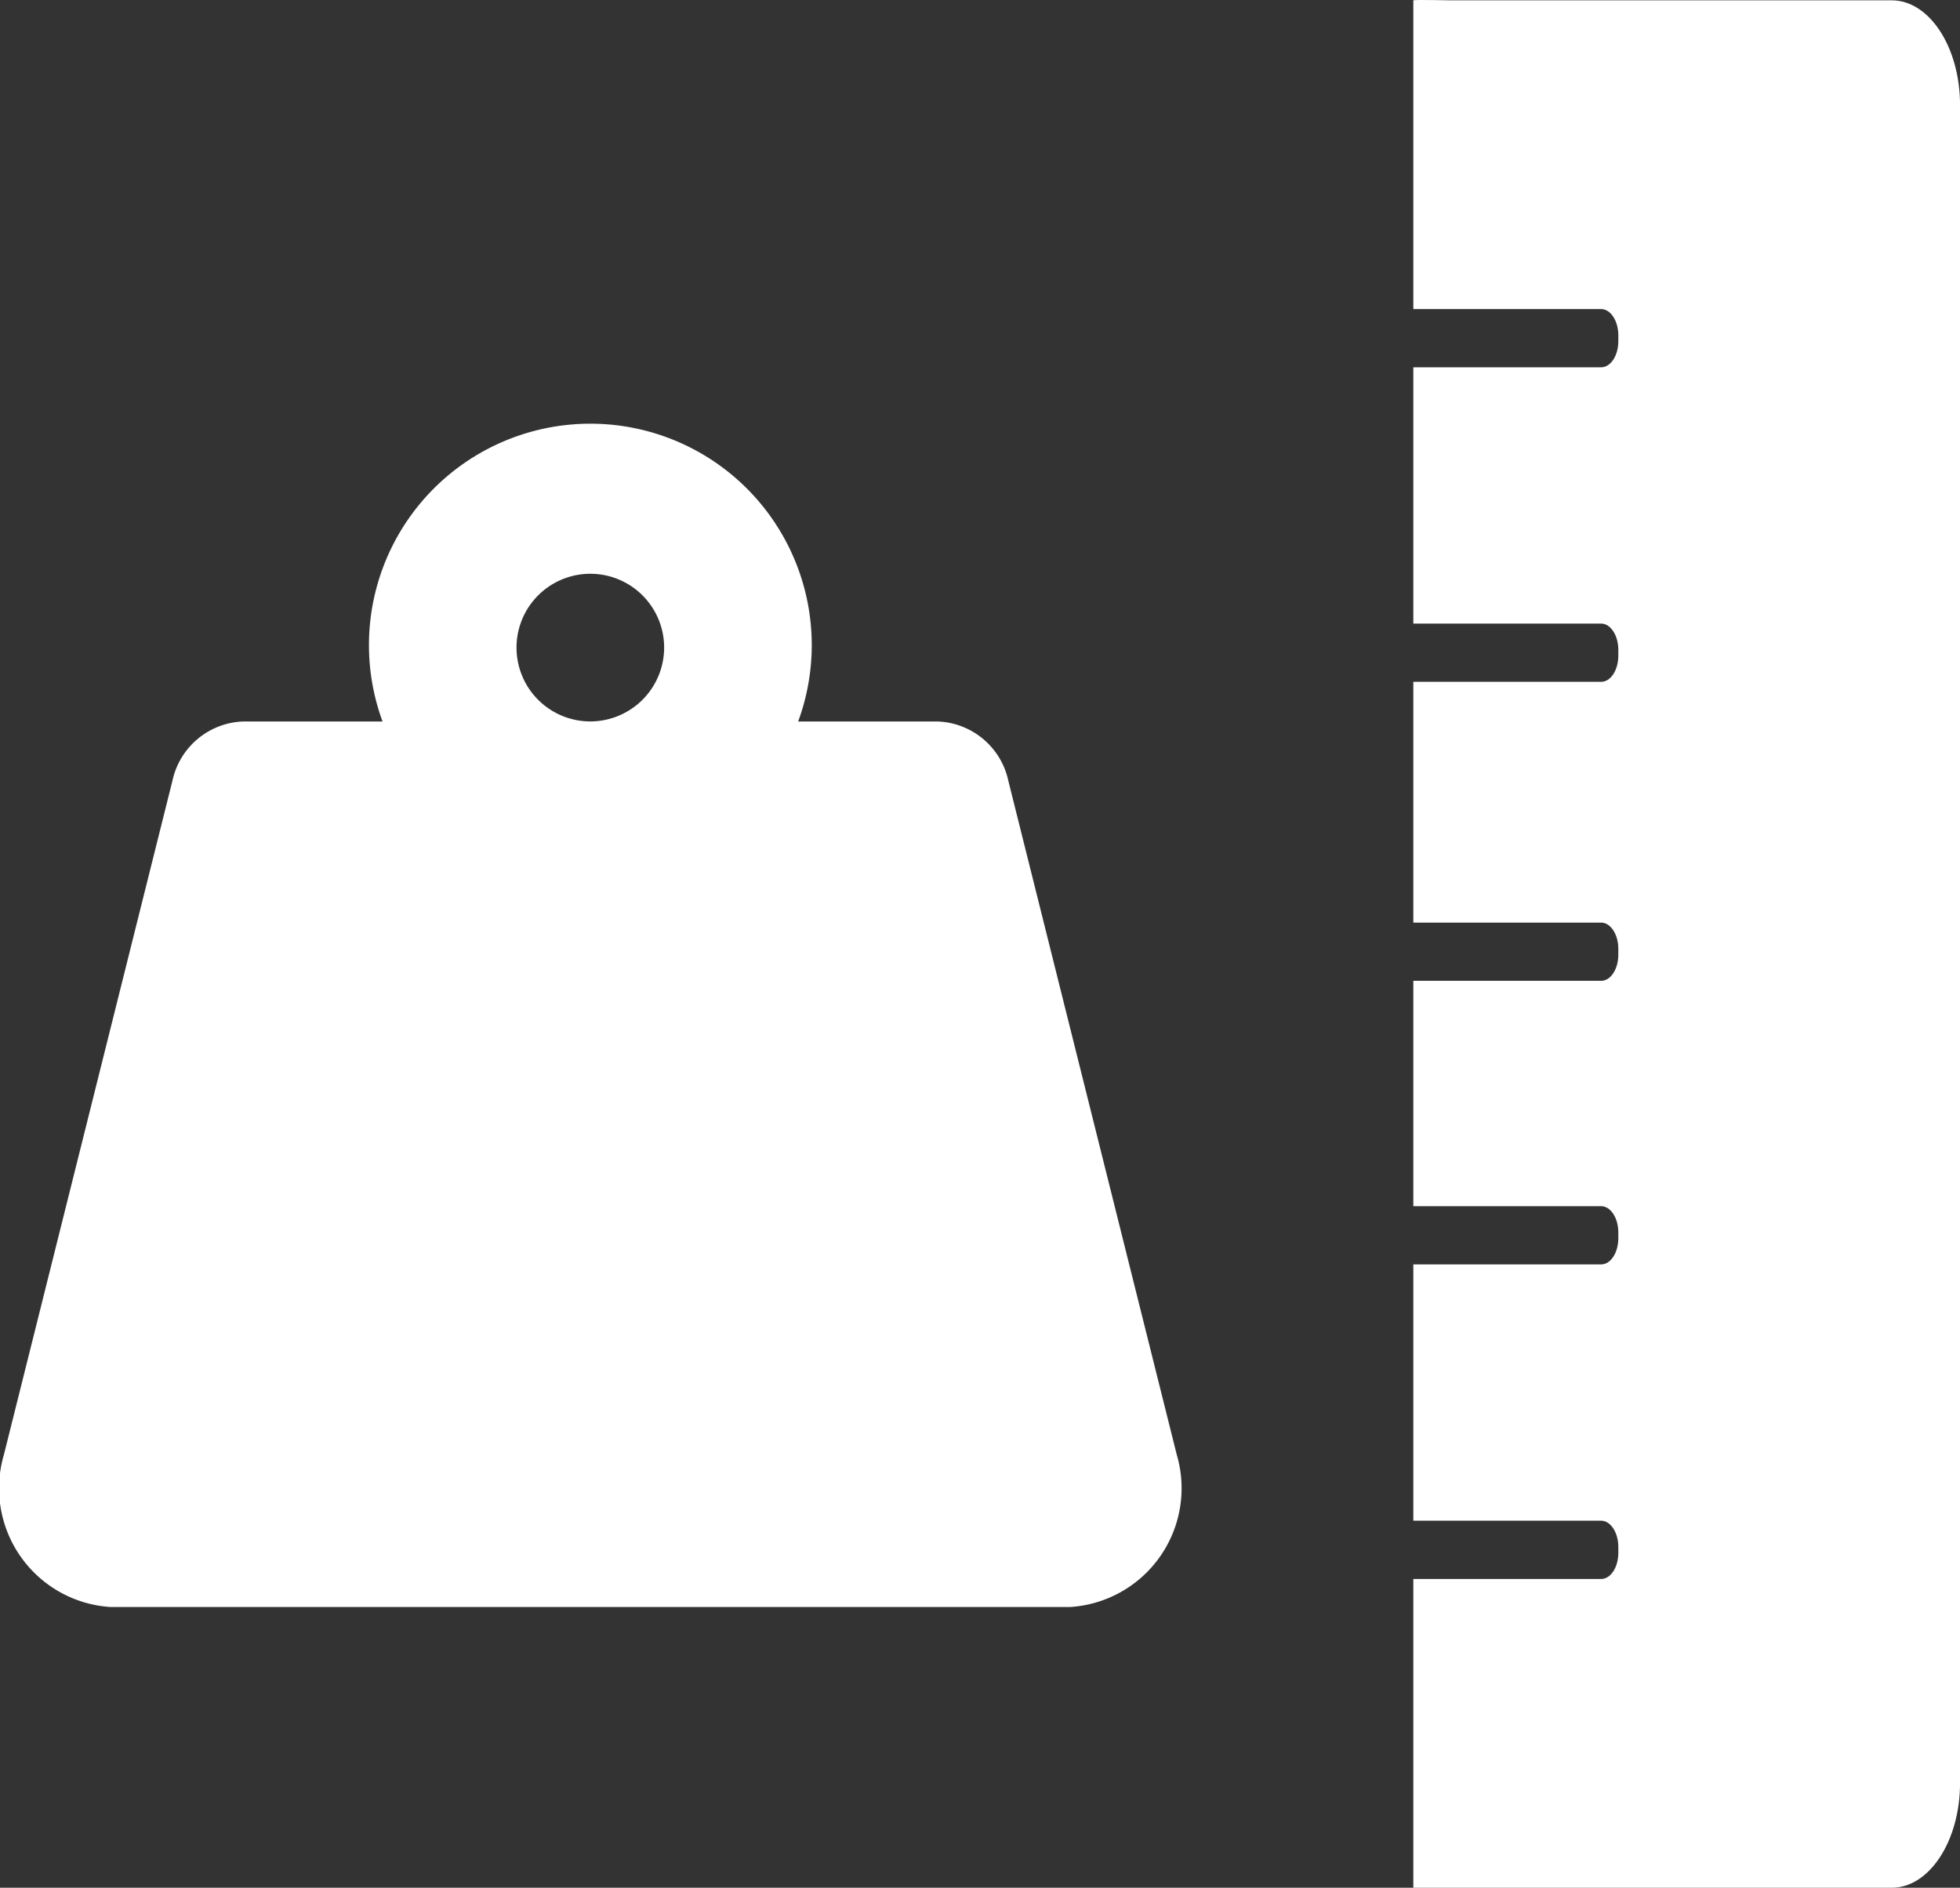 <svg xmlns="http://www.w3.org/2000/svg" width="42.06" height="40.507" viewBox="0 0 42.06 40.507">
  <rect x="0" y="0" width="42.06" height="40.507" fill="#333333" stroke="none"/>
  <g id="Raggruppa_182" data-name="Raggruppa 182" transform="translate(-758.97 -983.993)">
    <path id="Icon_awesome-weight-hanging" data-name="Icon awesome-weight-hanging" d="M25.251,22.064,21.638,7.608A1.612,1.612,0,0,0,20.11,6.335H17.128a4.751,4.751,0,1,0-8.919,0H5.228A1.612,1.612,0,0,0,3.7,7.608L.085,22.064a2.553,2.553,0,0,0,2.292,3.273H22.96A2.553,2.553,0,0,0,25.251,22.064ZM12.668,6.334a1.584,1.584,0,1,1,1.584-1.584A1.586,1.586,0,0,1,12.668,6.334Z" transform="translate(758.97 993.139)" fill="#fff"/>
    <path id="Icon_awesome-ruler-horizontal" data-name="Icon awesome-ruler-horizontal" d="M40.5,9H33.875v4.032c0,.2-.252.367-.562.367h-.125c-.311,0-.562-.164-.562-.367V9h-5.5v4.032c0,.2-.252.367-.562.367h-.125c-.311,0-.562-.164-.562-.367V9H20.71v4.032c0,.2-.252.367-.562.367h-.125c-.311,0-.562-.164-.562-.367V9H14.625v4.032c0,.2-.252.367-.562.367h-.125c-.311,0-.562-.164-.562-.367V9h-5.5v4.032c0,.2-.252.367-.562.367H7.188c-.311,0-.562-.164-.562-.367V9H0c0,.025,0,.657,0,1.466v8.8c0,.81,1.008,1.466,2.25,1.466h36c1.242,0,2.25-.657,2.25-1.466V9.788S40.516,9.022,40.5,9Z" transform="translate(780.299 1024.5) rotate(-90)" fill="#fff"/>
  </g>
</svg>
